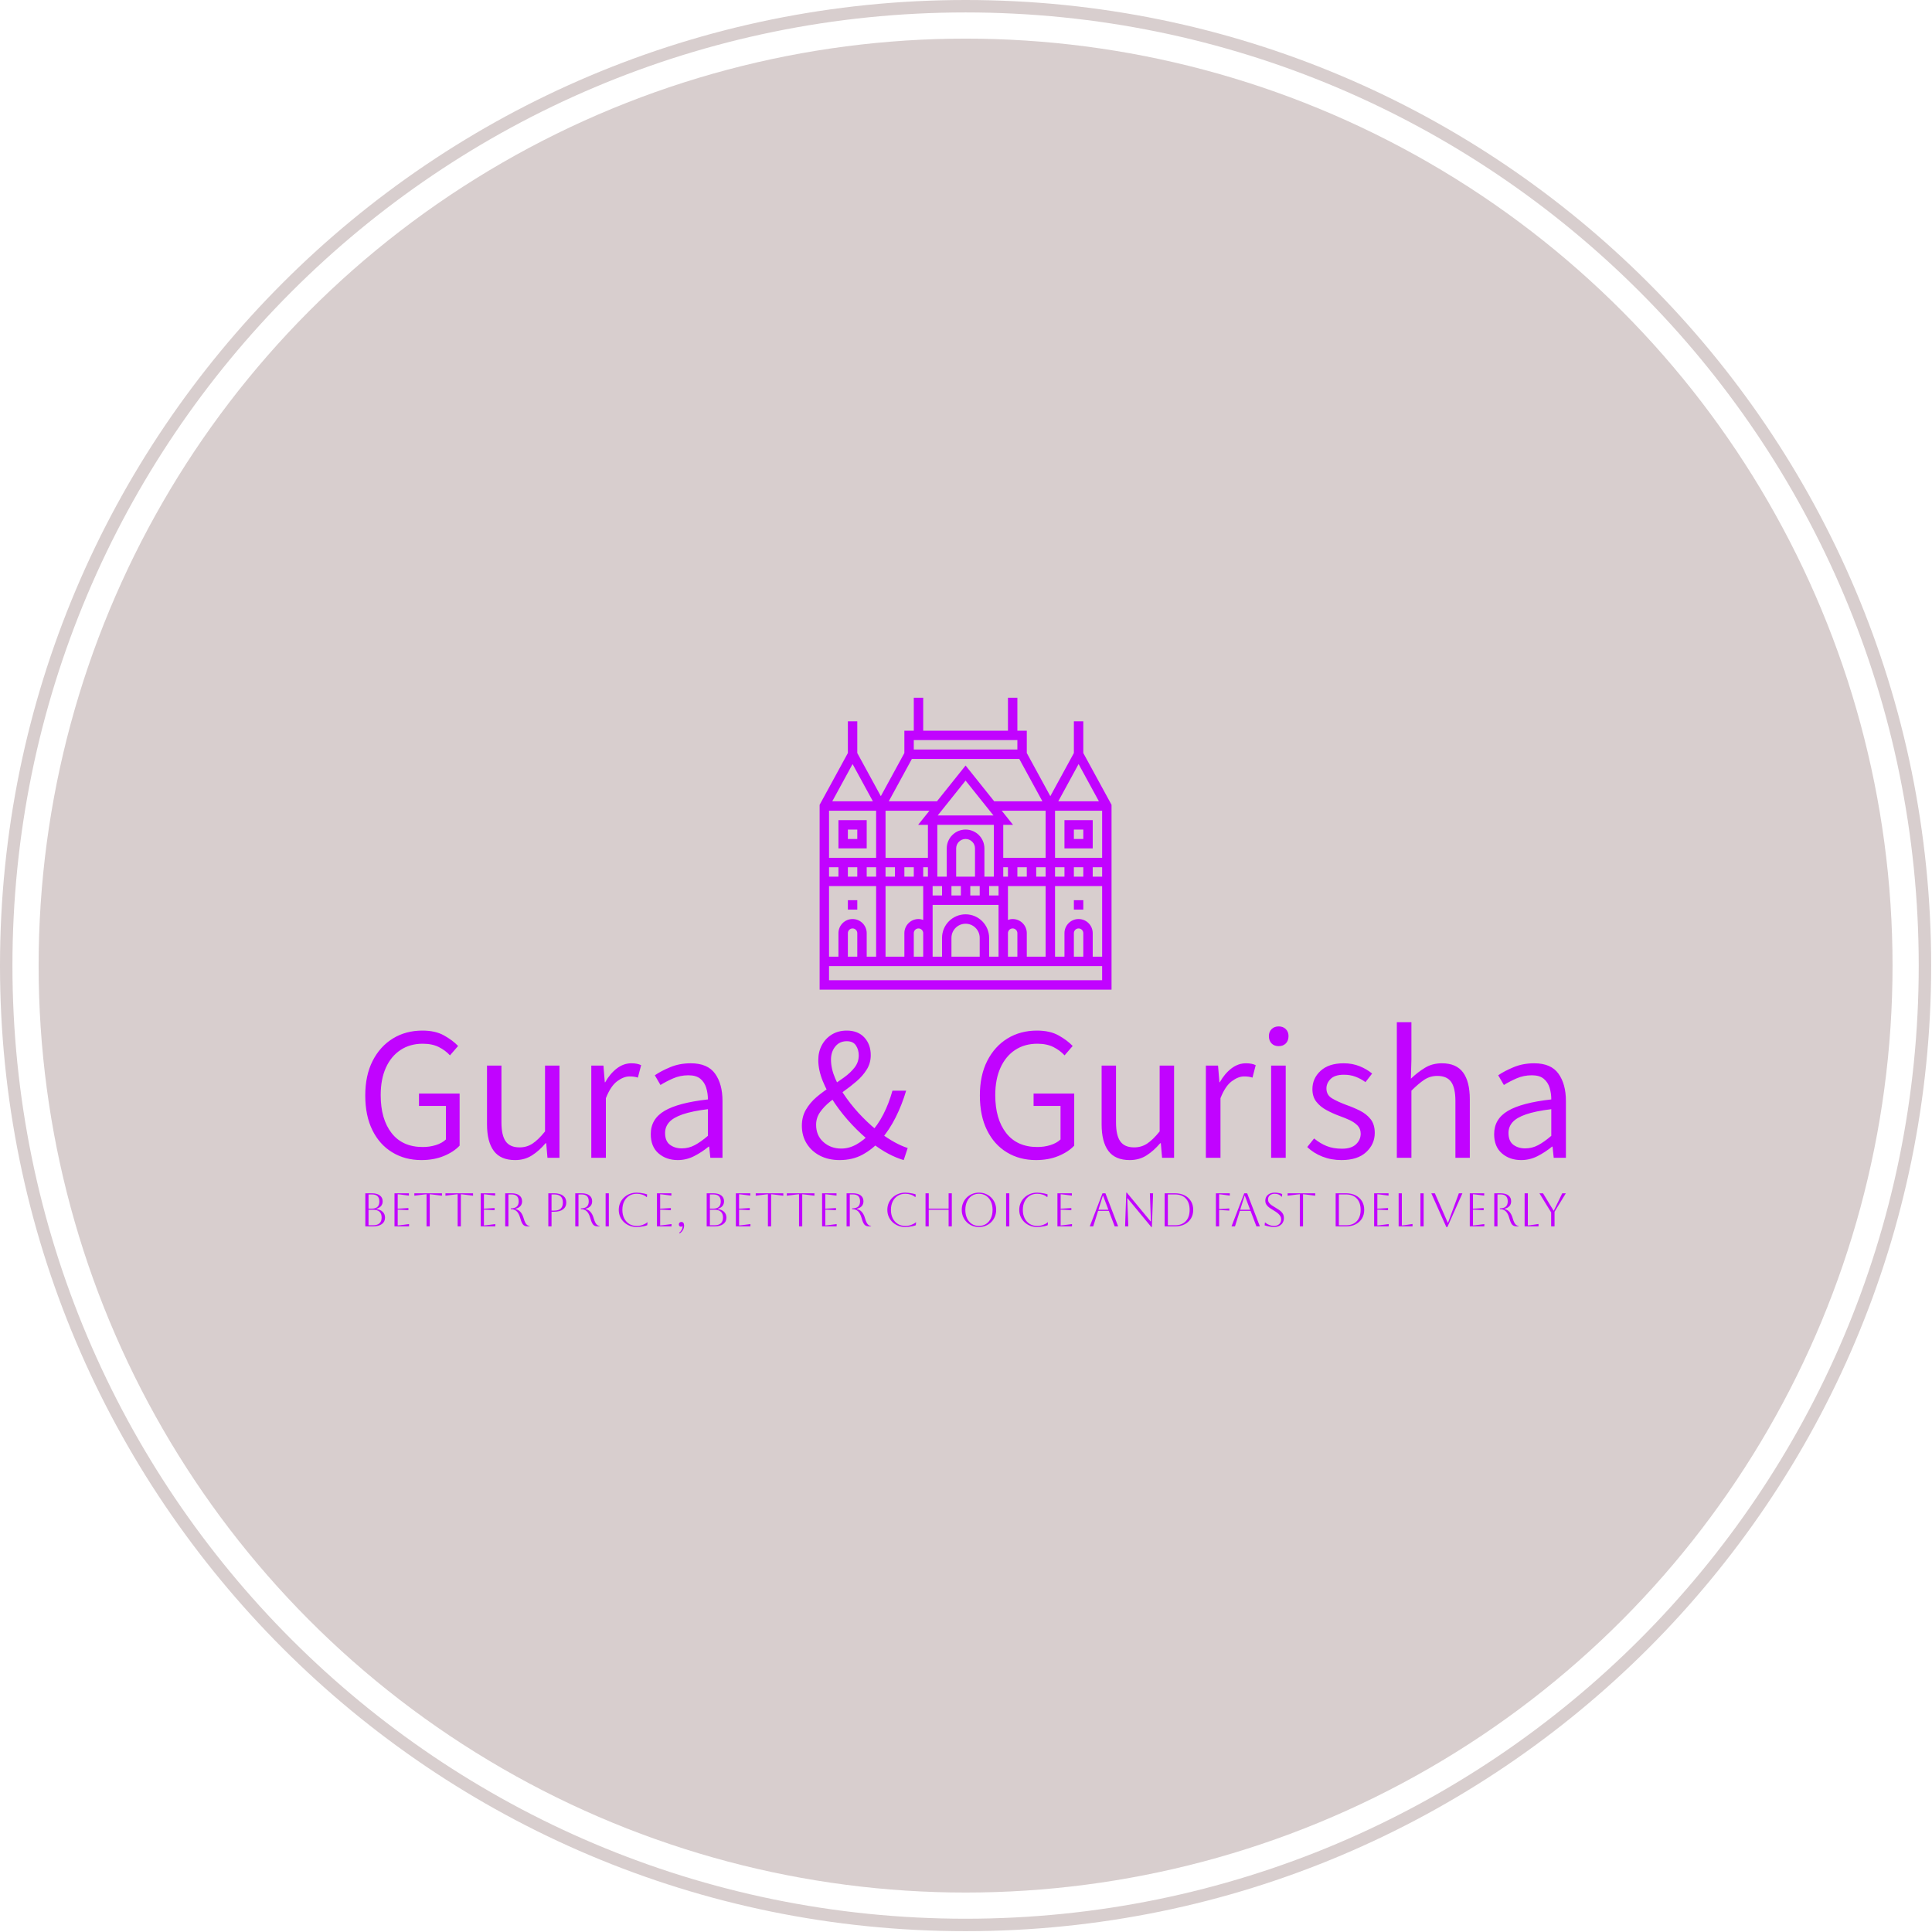 <svg xmlns="http://www.w3.org/2000/svg" version="1.1" xmlns:xlink="http://www.w3.org/1999/xlink" xmlns:svgjs="http://svgjs.dev/svgjs" width="1500" height="1500" viewBox="0 0 1500 1500"><g transform="matrix(1,0,0,1,-0.324,-0.324)"><svg viewBox="0 0 343 343" data-background-color="#c408ea" preserveAspectRatio="xMidYMid meet" height="1500" width="1500" xmlns="http://www.w3.org/2000/svg" xmlns:xlink="http://www.w3.org/1999/xlink"><g id="tight-bounds" transform="matrix(1,0,0,1,0.074,0.074)"><svg viewBox="0 0 342.852 342.852" height="342.852" width="342.852"><g><svg></svg></g><g><svg viewBox="0 0 342.852 342.852" height="342.852" width="342.852"><g><path d="M0 171.426c0-94.676 76.75-171.426 171.426-171.426 94.676 0 171.426 76.75 171.426 171.426 0 94.676-76.75 171.426-171.426 171.426-94.676 0-171.426-76.75-171.426-171.426zM171.426 340.644c93.457 0 169.218-75.762 169.218-169.218 0-93.457-75.762-169.218-169.218-169.218-93.457 0-169.218 75.762-169.218 169.218 0 93.457 75.762 169.218 169.218 169.218z" data-fill-palette-color="tertiary" fill="#d8cece" stroke="transparent"></path><ellipse rx="164.569" ry="164.569" cx="171.426" cy="171.426" fill="#d8cece" stroke="transparent" stroke-width="0" fill-opacity="1" data-fill-palette-color="tertiary"></ellipse></g><g transform="matrix(1,0,0,1,64.847,123.872)"><svg viewBox="0 0 213.158 95.108" height="95.108" width="213.158"><g><svg viewBox="0 0 213.158 95.108" height="95.108" width="213.158"><g><svg viewBox="0 0 213.158 95.108" height="95.108" width="213.158"><g transform="matrix(1,0,0,1,0,57.606)"><svg viewBox="0 0 213.158 37.502" height="37.502" width="213.158"><g id="textblocktransform"><svg viewBox="0 0 213.158 37.502" height="37.502" width="213.158" id="textblock"><g><svg viewBox="0 0 213.158 24.479" height="24.479" width="213.158"><g transform="matrix(1,0,0,1,0,0)"><svg width="213.158" viewBox="2.66 -36.74 325.24 37.35" height="24.479" data-palette-color="#c103ff"><path d="M17.87 0.61L17.87 0.61Q13.43 0.61 9.99-1.48 6.54-3.56 4.6-7.48 2.66-11.4 2.66-16.89L2.66-16.89Q2.66-22.34 4.66-26.27 6.67-30.2 10.16-32.34 13.65-34.47 18.14-34.47L18.14-34.47Q21.66-34.47 24-33.15 26.34-31.84 27.81-30.3L27.81-30.3 25.61-27.76Q24.34-29.13 22.56-30.02 20.78-30.91 18.24-30.91L18.24-30.91Q14.77-30.91 12.21-29.21 9.64-27.51 8.24-24.4 6.84-21.29 6.84-16.99L6.84-16.99Q6.84-10.5 9.79-6.71 12.74-2.93 18.24-2.93L18.24-2.93Q20.09-2.93 21.78-3.45 23.46-3.98 24.51-4.98L24.51-4.98 24.51-14.06 17.21-14.06 17.21-17.41 28.22-17.41 28.22-3.3Q26.61-1.59 23.93-0.49 21.24 0.61 17.87 0.61ZM43.26 0.61L43.26 0.61Q39.33 0.61 37.49-1.86 35.64-4.32 35.64-9.11L35.64-9.11 35.64-24.98 39.55-24.98 39.55-9.62Q39.55-6.08 40.71-4.46 41.87-2.83 44.46-2.83L44.46-2.83Q46.41-2.83 47.96-3.85 49.51-4.86 51.36-7.15L51.36-7.15 51.36-24.98 55.27-24.98 55.27 0 52.02 0 51.68-3.96 51.51-3.96Q49.78-1.9 47.8-0.65 45.82 0.61 43.26 0.61ZM67.84 0L63.89 0 63.89-24.98 67.18-24.98 67.55-20.46 67.65-20.46Q68.96-22.8 70.8-24.21 72.63-25.61 74.75-25.61L74.75-25.61Q76.36-25.61 77.39-25.1L77.39-25.1 76.51-21.73Q75.97-21.9 75.5-21.97 75.02-22.05 74.24-22.05L74.24-22.05Q72.65-22.05 70.89-20.74 69.14-19.43 67.84-16.16L67.84-16.16 67.84 0ZM87.32 0.61L87.32 0.61Q84.2 0.61 82.1-1.21 80-3.03 80-6.42L80-6.42Q80-10.52 83.72-12.72 87.44-14.92 95.48-15.82L95.48-15.82Q95.48-17.48 95.02-18.97 94.57-20.46 93.44-21.41 92.3-22.36 90.2-22.36L90.2-22.36Q87.98-22.36 86.04-21.51 84.1-20.65 82.63-19.73L82.63-19.73 81.1-22.36Q82.76-23.51 85.28-24.56 87.81-25.61 90.84-25.61L90.84-25.61Q95.4-25.61 97.42-22.8 99.43-20 99.43-15.41L99.43-15.41 99.43 0 96.14 0 95.82-3.03 95.67-3.03Q93.86-1.54 91.75-0.46 89.64 0.61 87.32 0.61ZM88.4-2.56L88.4-2.56Q90.28-2.56 91.92-3.44 93.57-4.32 95.48-5.96L95.48-5.96 95.48-13.18Q91.15-12.65 88.62-11.77 86.08-10.89 84.98-9.64 83.88-8.4 83.88-6.74L83.88-6.74Q83.88-4.52 85.2-3.54 86.52-2.56 88.4-2.56ZM131.14 0.61L131.14 0.61Q128.16 0.61 125.85-0.57 123.55-1.76 122.24-3.86 120.93-5.96 120.93-8.69L120.93-8.69Q120.93-11.18 122.05-13.07 123.16-14.97 124.91-16.46 126.67-17.94 128.64-19.23 130.6-20.51 132.36-21.78 134.12-23.05 135.23-24.49 136.34-25.93 136.34-27.76L136.34-27.76Q136.34-29.27 135.58-30.43 134.83-31.59 133.09-31.59L133.09-31.59Q131.14-31.59 129.98-30.15 128.82-28.71 128.82-26.59L128.82-26.59Q128.82-24.17 129.98-21.47 131.14-18.77 133.08-16.09 135.02-13.4 137.39-10.99 139.76-8.57 142.18-6.74L142.18-6.74Q146.23-3.74 149.6-2.66L149.6-2.66 148.52 0.61Q146.55 0.05 144.34-1.12 142.13-2.29 139.81-4.1L139.81-4.1Q137.07-6.27 134.48-9.02 131.9-11.77 129.85-14.78 127.8-17.8 126.59-20.8 125.38-23.8 125.38-26.49L125.38-26.49Q125.38-28.74 126.35-30.54 127.33-32.35 129.06-33.41 130.8-34.47 133.09-34.47L133.09-34.47Q136.14-34.47 137.87-32.59 139.59-30.71 139.59-27.81L139.59-27.81Q139.59-25.66 138.51-23.93 137.44-22.19 135.75-20.74 134.07-19.29 132.19-17.96 130.31-16.63 128.63-15.27 126.94-13.92 125.87-12.38 124.79-10.84 124.79-8.96L124.79-8.96Q124.79-6.05 126.77-4.28 128.75-2.51 131.6-2.51L131.6-2.51Q133.73-2.51 135.73-3.64 137.73-4.76 139.39-6.59L139.39-6.59Q141.49-8.84 142.99-11.76 144.49-14.67 145.47-18.19L145.47-18.19 149.18-18.19Q148.06-14.4 146.34-10.96 144.62-7.52 142.18-4.69L142.18-4.69Q140.05-2.32 137.35-0.85 134.66 0.61 131.14 0.61ZM184.36 0.61L184.36 0.61Q179.91 0.61 176.47-1.48 173.03-3.56 171.09-7.48 169.15-11.4 169.15-16.89L169.15-16.89Q169.15-22.34 171.15-26.27 173.15-30.2 176.64-32.34 180.13-34.47 184.63-34.47L184.63-34.47Q188.14-34.47 190.49-33.15 192.83-31.84 194.29-30.3L194.29-30.3 192.1-27.76Q190.83-29.13 189.05-30.02 187.26-30.91 184.72-30.91L184.72-30.91Q181.26-30.91 178.69-29.21 176.13-27.51 174.73-24.4 173.32-21.29 173.32-16.99L173.32-16.99Q173.32-10.5 176.28-6.71 179.23-2.93 184.72-2.93L184.72-2.93Q186.58-2.93 188.26-3.45 189.95-3.98 191-4.98L191-4.98 191-14.06 183.7-14.06 183.7-17.41 194.71-17.41 194.71-3.3Q193.1-1.59 190.41-0.49 187.73 0.61 184.36 0.61ZM209.75 0.61L209.75 0.61Q205.81 0.61 203.97-1.86 202.13-4.32 202.13-9.11L202.13-9.11 202.13-24.98 206.03-24.98 206.03-9.62Q206.03-6.08 207.19-4.46 208.35-2.83 210.94-2.83L210.94-2.83Q212.9-2.83 214.45-3.85 216-4.86 217.85-7.15L217.85-7.15 217.85-24.98 221.76-24.98 221.76 0 218.51 0 218.17-3.96 218-3.96Q216.26-1.9 214.29-0.65 212.31 0.61 209.75 0.61ZM234.33 0L230.37 0 230.37-24.98 233.67-24.98 234.04-20.46 234.13-20.46Q235.45-22.8 237.28-24.21 239.11-25.61 241.24-25.61L241.24-25.61Q242.85-25.61 243.87-25.1L243.87-25.1 243-21.73Q242.46-21.9 241.98-21.97 241.51-22.05 240.72-22.05L240.72-22.05Q239.14-22.05 237.38-20.74 235.62-19.43 234.33-16.16L234.33-16.16 234.33 0ZM252 0L248.05 0 248.05-24.98 252-24.98 252 0ZM250.1-30.25L250.1-30.25Q248.9-30.25 248.17-30.99 247.44-31.74 247.44-32.98L247.44-32.98Q247.44-34.13 248.17-34.86 248.9-35.6 250.1-35.6L250.1-35.6Q251.29-35.6 252.03-34.86 252.76-34.13 252.76-32.98L252.76-32.98Q252.76-31.74 252.03-30.99 251.29-30.25 250.1-30.25ZM267.11 0.61L267.11 0.61Q264.33 0.61 261.94-0.33 259.54-1.27 257.83-2.93L257.83-2.93 259.69-5.25Q261.28-3.93 263.07-3.2 264.87-2.47 267.26-2.47L267.26-2.47Q269.77-2.47 271.04-3.67 272.31-4.88 272.31-6.54L272.31-6.54Q272.31-7.86 271.48-8.73 270.65-9.59 269.35-10.21 268.04-10.82 266.6-11.33L266.6-11.33Q264.74-12.01 263.06-12.92 261.37-13.82 260.3-15.19 259.23-16.55 259.23-18.6L259.23-18.6Q259.23-21.53 261.45-23.57 263.67-25.61 267.72-25.61L267.72-25.61Q270.04-25.61 272.01-24.82 273.97-24.02 275.41-22.83L275.41-22.83 273.61-20.51Q272.29-21.46 270.88-21.98 269.48-22.51 267.77-22.51L267.77-22.51Q265.3-22.51 264.17-21.37 263.03-20.24 263.03-18.8L263.03-18.8Q263.03-17.02 264.55-16.11 266.06-15.21 268.33-14.36L268.33-14.36Q270.31-13.67 272.09-12.78 273.87-11.89 275-10.47 276.12-9.06 276.12-6.74L276.12-6.74Q276.12-3.71 273.8-1.55 271.48 0.61 267.11 0.61ZM286.05 0L282.1 0 282.1-36.74 286.05-36.74 286.05-26.64 285.91-21.44Q287.71-23.17 289.72-24.39 291.72-25.61 294.31-25.61L294.31-25.61Q298.21-25.61 300.04-23.13 301.87-20.65 301.87-15.87L301.87-15.87 301.87 0 297.97 0 297.97-15.36Q297.97-18.92 296.82-20.56 295.67-22.19 293.06-22.19L293.06-22.19Q291.13-22.19 289.57-21.17 288.01-20.14 286.05-18.19L286.05-18.19 286.05 0ZM315.79 0.61L315.79 0.61Q312.66 0.61 310.56-1.21 308.46-3.03 308.46-6.42L308.46-6.42Q308.46-10.52 312.19-12.72 315.91-14.92 323.94-15.82L323.94-15.82Q323.94-17.48 323.49-18.97 323.04-20.46 321.9-21.41 320.77-22.36 318.67-22.36L318.67-22.36Q316.45-22.36 314.51-21.51 312.57-20.65 311.1-19.73L311.1-19.73 309.56-22.36Q311.22-23.51 313.75-24.56 316.28-25.61 319.3-25.61L319.3-25.61Q323.87-25.61 325.88-22.8 327.9-20 327.9-15.41L327.9-15.41 327.9 0 324.6 0 324.28-3.03 324.14-3.03Q322.33-1.54 320.22-0.46 318.11 0.61 315.79 0.61ZM316.86-2.56L316.86-2.56Q318.74-2.56 320.39-3.44 322.04-4.32 323.94-5.96L323.94-5.96 323.94-13.18Q319.62-12.65 317.08-11.77 314.54-10.89 313.44-9.64 312.35-8.4 312.35-6.74L312.35-6.74Q312.35-4.52 313.66-3.54 314.98-2.56 316.86-2.56Z" opacity="1" transform="matrix(1,0,0,1,0,0)" fill="#c103ff" class="wordmark-text-0" data-fill-palette-color="quaternary" id="text-0"></path></svg></g></svg></g><g transform="matrix(1,0,0,1,0,30.258)"><svg viewBox="0 0 213.158 7.244" height="7.244" width="213.158"><g transform="matrix(1,0,0,1,0,0)"><svg width="213.158" viewBox="6.5 -35.7 1269.59 43.15" height="7.244" data-palette-color="#c103ff"><path d="M14.6 0L6.5 0 6.5-35 13.45-35Q18.85-35 21.85-32.75 24.85-30.5 24.85-26.5L24.85-26.5Q24.85-23.55 23.1-21.48 21.35-19.4 18.2-18.65L18.2-18.65 18.2-18.35Q22.5-17.8 24.93-15.38 27.35-12.95 27.35-9.25L27.35-9.25Q27.35-4.9 24-2.45 20.65 0 14.6 0L14.6 0ZM13.5-33.8L13.5-33.8 9.9-33.8 9.9-18.8 13.45-18.8Q21.35-18.8 21.35-26.3L21.35-26.3Q21.35-33.8 13.5-33.8ZM14.6-17.6L14.6-17.6 9.9-17.6 9.9-1.2 14.6-1.2Q23.75-1.2 23.75-9.4L23.75-9.4Q23.75-17.6 14.6-17.6ZM52.75 0L37.35 0 37.35-35 52.6-35 52.6-32.55 43.85-33.7Q41.55-34 40.75-34L40.75-34 40.75-18.75Q41.4-18.75 43.85-18.9L43.85-18.9 52.05-19.4 52.05-17.1 43.85-17.6Q41.4-17.75 40.75-17.75L40.75-17.75 40.75-1Q41.65-1 43.9-1.3L43.9-1.3 52.75-2.45 52.75 0ZM74.65 0L71.25 0 71.25-34Q70.5-34 68.15-33.7L68.15-33.7 58.35-32.45 58.35-35 87.55-35 87.55-32.45 77.75-33.7Q75.4-34 74.65-34L74.65-34 74.65 0ZM107.54 0L104.14 0 104.14-34Q103.39-34 101.04-33.7L101.04-33.7 91.24-32.45 91.24-35 120.44-35 120.44-32.45 110.64-33.7Q108.29-34 107.54-34L107.54-34 107.54 0ZM143.94 0L128.54 0 128.54-35 143.79-35 143.79-32.55 135.04-33.7Q132.74-34 131.94-34L131.94-34 131.94-18.75Q132.59-18.75 135.04-18.9L135.04-18.9 143.24-19.4 143.24-17.1 135.04-17.6Q132.59-17.75 131.94-17.75L131.94-17.75 131.94-1Q132.84-1 135.09-1.3L135.09-1.3 143.94-2.45 143.94 0ZM154.44 0L154.44-35 161.14-35Q166.44-35 169.36-32.77 172.29-30.55 172.29-26.55L172.29-26.55Q172.29-23.45 170.46-21.4 168.64-19.35 165.19-18.65L165.19-18.65 165.19-18.35Q168.49-17.7 170.59-15.25 172.69-12.8 173.74-9.2L173.74-9.2Q174.69-5.9 175.61-4.08 176.54-2.25 177.66-1.45 178.79-0.65 180.34-0.3L180.34-0.3 180.34 0 178.29 0Q176.09 0 174.66-0.8 173.24-1.6 172.24-3.5 171.24-5.4 170.34-8.75L170.34-8.75Q168.89-13.9 166.49-16.05 164.09-18.2 160.64-18.2L160.64-18.2 160.34-18.2 160.34-19.1 160.64-19.1Q168.69-19.1 168.69-26.5L168.69-26.5Q168.69-33.8 161.14-33.8L161.14-33.8 157.84-33.8 157.84 0 154.44 0ZM203.43 0L200.03 0 200.03-35 206.28-35Q212.33-35 215.68-32.43 219.03-29.85 219.03-25.25L219.03-25.25Q219.03-20.65 215.68-18.07 212.33-15.5 206.28-15.5L206.28-15.5 203.43-15.5 203.43 0ZM206.28-33.8L206.28-33.8 203.43-33.8 203.43-16.7 206.28-16.7Q215.43-16.7 215.43-25.25L215.43-25.25Q215.43-33.8 206.28-33.8ZM228.53 0L228.53-35 235.23-35Q240.53-35 243.46-32.77 246.38-30.55 246.38-26.55L246.38-26.55Q246.38-23.45 244.56-21.4 242.73-19.35 239.28-18.65L239.28-18.65 239.28-18.35Q242.58-17.7 244.68-15.25 246.78-12.8 247.83-9.2L247.83-9.2Q248.78-5.9 249.71-4.08 250.63-2.25 251.76-1.45 252.88-0.65 254.43-0.3L254.43-0.3 254.43 0 252.38 0Q250.18 0 248.76-0.8 247.33-1.6 246.33-3.5 245.33-5.4 244.43-8.75L244.43-8.75Q242.98-13.9 240.58-16.05 238.18-18.2 234.73-18.2L234.73-18.2 234.43-18.2 234.43-19.1 234.73-19.1Q242.78-19.1 242.78-26.5L242.78-26.5Q242.78-33.8 235.23-33.8L235.23-33.8 231.93-33.8 231.93 0 228.53 0ZM264.03 0L260.63 0 260.63-35 264.03-35 264.03 0ZM304.63-4.3L304.93-4.3 304.63-1.25Q303.23-0.65 301.23-0.2 299.23 0.25 297.18 0.48 295.13 0.7 293.53 0.7L293.53 0.7Q289.48 0.7 286.03-0.68 282.58-2.05 280-4.5 277.43-6.95 275.98-10.28 274.53-13.6 274.53-17.5L274.53-17.5Q274.53-21.4 275.98-24.73 277.43-28.05 280-30.5 282.58-32.95 286.03-34.33 289.48-35.7 293.53-35.7L293.53-35.7Q295.18-35.7 297.23-35.45 299.28-35.2 301.23-34.77 303.18-34.35 304.53-33.8L304.53-33.8 304.28-31 303.98-31Q302.13-32.7 299.33-33.6 296.53-34.5 293.53-34.5L293.53-34.5Q289.03-34.5 285.6-32.38 282.18-30.25 280.25-26.43 278.33-22.6 278.33-17.5L278.33-17.5Q278.33-12.35 280.25-8.55 282.18-4.75 285.58-2.63 288.98-0.5 293.53-0.5L293.53-0.5Q296.93-0.5 299.85-1.6 302.78-2.7 304.63-4.3L304.63-4.3ZM330.32 0L314.92 0 314.92-35 330.17-35 330.17-32.55 321.42-33.7Q319.12-34 318.32-34L318.32-34 318.32-18.75Q318.97-18.75 321.42-18.9L321.42-18.9 329.62-19.4 329.62-17.1 321.42-17.6Q318.97-17.75 318.32-17.75L318.32-17.75 318.32-1Q319.22-1 321.47-1.3L321.47-1.3 330.32-2.45 330.32 0ZM338.07-2.1L338.07-2.1Q338.07-3.25 338.82-3.98 339.57-4.7 340.77-4.7L340.77-4.7Q342.17-4.7 342.89-3.68 343.62-2.65 343.62-0.75L343.62-0.75Q343.62 1.7 342.39 3.83 341.17 5.95 338.97 7.45L338.97 7.45 338.47 6.7Q341.92 4.1 342.12-0.6L342.12-0.6Q341.52 0.35 340.37 0.35L340.37 0.35Q339.32 0.35 338.69-0.35 338.07-1.05 338.07-2.1ZM375.62 0L367.51 0 367.51-35 374.46-35Q379.87-35 382.87-32.75 385.87-30.5 385.87-26.5L385.87-26.5Q385.87-23.55 384.12-21.48 382.37-19.4 379.21-18.65L379.21-18.65 379.21-18.35Q383.51-17.8 385.94-15.38 388.37-12.95 388.37-9.25L388.37-9.25Q388.37-4.9 385.01-2.45 381.66 0 375.62 0L375.62 0ZM374.51-33.8L374.51-33.8 370.91-33.8 370.91-18.8 374.46-18.8Q382.37-18.8 382.37-26.3L382.37-26.3Q382.37-33.8 374.51-33.8ZM375.62-17.6L375.62-17.6 370.91-17.6 370.91-1.2 375.62-1.2Q384.76-1.2 384.76-9.4L384.76-9.4Q384.76-17.6 375.62-17.6ZM413.76 0L398.36 0 398.36-35 413.61-35 413.61-32.55 404.86-33.7Q402.56-34 401.76-34L401.76-34 401.76-18.75Q402.41-18.75 404.86-18.9L404.86-18.9 413.06-19.4 413.06-17.1 404.86-17.6Q402.41-17.75 401.76-17.75L401.76-17.75 401.76-1Q402.66-1 404.91-1.3L404.91-1.3 413.76-2.45 413.76 0ZM435.66 0L432.26 0 432.26-34Q431.51-34 429.16-33.7L429.16-33.7 419.36-32.45 419.36-35 448.56-35 448.56-32.45 438.76-33.7Q436.41-34 435.66-34L435.66-34 435.66 0ZM468.56 0L465.16 0 465.16-34Q464.41-34 462.06-33.7L462.06-33.7 452.26-32.45 452.26-35 481.46-35 481.46-32.45 471.66-33.7Q469.31-34 468.56-34L468.56-34 468.56 0ZM504.95 0L489.55 0 489.55-35 504.8-35 504.8-32.55 496.05-33.7Q493.75-34 492.95-34L492.95-34 492.95-18.75Q493.6-18.75 496.05-18.9L496.05-18.9 504.25-19.4 504.25-17.1 496.05-17.6Q493.6-17.75 492.95-17.75L492.95-17.75 492.95-1Q493.85-1 496.1-1.3L496.1-1.3 504.95-2.45 504.95 0ZM515.45 0L515.45-35 522.15-35Q527.45-35 530.38-32.77 533.3-30.55 533.3-26.55L533.3-26.55Q533.3-23.45 531.48-21.4 529.65-19.35 526.2-18.65L526.2-18.65 526.2-18.35Q529.5-17.7 531.6-15.25 533.7-12.8 534.75-9.2L534.75-9.2Q535.7-5.9 536.63-4.08 537.55-2.25 538.68-1.45 539.8-0.65 541.35-0.3L541.35-0.3 541.35 0 539.3 0Q537.1 0 535.68-0.8 534.25-1.6 533.25-3.5 532.25-5.4 531.35-8.75L531.35-8.75Q529.9-13.9 527.5-16.05 525.1-18.2 521.65-18.2L521.65-18.2 521.35-18.2 521.35-19.1 521.65-19.1Q529.7-19.1 529.7-26.5L529.7-26.5Q529.7-33.8 522.15-33.8L522.15-33.8 518.85-33.8 518.85 0 515.45 0ZM588.65-4.3L588.95-4.3 588.65-1.25Q587.25-0.65 585.25-0.2 583.25 0.25 581.2 0.48 579.15 0.7 577.55 0.7L577.55 0.7Q573.5 0.7 570.05-0.68 566.6-2.05 564.02-4.5 561.45-6.95 560-10.28 558.55-13.6 558.55-17.5L558.55-17.5Q558.55-21.4 560-24.73 561.45-28.05 564.02-30.5 566.6-32.95 570.05-34.33 573.5-35.7 577.55-35.7L577.55-35.7Q579.2-35.7 581.25-35.45 583.3-35.2 585.25-34.77 587.2-34.35 588.55-33.8L588.55-33.8 588.3-31 588-31Q586.15-32.7 583.35-33.6 580.55-34.5 577.55-34.5L577.55-34.5Q573.05-34.5 569.62-32.38 566.2-30.25 564.27-26.43 562.35-22.6 562.35-17.5L562.35-17.5Q562.35-12.35 564.27-8.55 566.2-4.75 569.6-2.63 573-0.5 577.55-0.5L577.55-0.5Q580.95-0.5 583.87-1.6 586.8-2.7 588.65-4.3L588.65-4.3ZM602.34 0L598.94 0 598.94-35 602.34-35 602.34-18.8 623.34-18.8 623.34-35 626.74-35 626.74 0 623.34 0 623.34-17.6 602.34-17.6 602.34 0ZM637.24-17.5L637.24-17.5Q637.24-21.35 638.62-24.68 639.99-28 642.47-30.48 644.94-32.95 648.27-34.33 651.59-35.7 655.44-35.7L655.44-35.7Q659.29-35.7 662.62-34.33 665.94-32.95 668.42-30.48 670.89-28 672.27-24.68 673.64-21.35 673.64-17.5L673.64-17.5Q673.64-13.65 672.27-10.33 670.89-7 668.42-4.53 665.94-2.05 662.62-0.68 659.29 0.7 655.44 0.7L655.44 0.7Q651.59 0.7 648.27-0.68 644.94-2.05 642.47-4.53 639.99-7 638.62-10.33 637.24-13.65 637.24-17.5ZM641.04-17.5L641.04-17.5Q641.04-12.4 642.84-8.58 644.64-4.75 647.89-2.63 651.14-0.5 655.44-0.5L655.44-0.5Q659.74-0.5 662.99-2.63 666.24-4.75 668.04-8.6 669.84-12.45 669.84-17.5L669.84-17.5Q669.84-22.55 668.04-26.38 666.24-30.2 662.99-32.35 659.74-34.5 655.44-34.5L655.44-34.5Q651.14-34.5 647.92-32.38 644.69-30.25 642.87-26.43 641.04-22.6 641.04-17.5ZM687.54 0L684.14 0 684.14-35 687.54-35 687.54 0ZM728.14-4.3L728.44-4.3 728.14-1.25Q726.74-0.65 724.74-0.2 722.74 0.25 720.69 0.48 718.64 0.7 717.04 0.7L717.04 0.7Q712.99 0.7 709.54-0.68 706.09-2.05 703.51-4.5 700.94-6.95 699.49-10.28 698.04-13.6 698.04-17.5L698.04-17.5Q698.04-21.4 699.49-24.73 700.94-28.05 703.51-30.5 706.09-32.95 709.54-34.33 712.99-35.7 717.04-35.7L717.04-35.7Q718.69-35.7 720.74-35.45 722.79-35.2 724.74-34.77 726.69-34.35 728.04-33.8L728.04-33.8 727.79-31 727.49-31Q725.64-32.7 722.84-33.6 720.04-34.5 717.04-34.5L717.04-34.5Q712.54-34.5 709.11-32.38 705.69-30.25 703.76-26.43 701.84-22.6 701.84-17.5L701.84-17.5Q701.84-12.35 703.76-8.55 705.69-4.75 709.09-2.63 712.49-0.5 717.04-0.5L717.04-0.5Q720.44-0.5 723.36-1.6 726.29-2.7 728.14-4.3L728.14-4.3ZM753.83 0L738.43 0 738.43-35 753.68-35 753.68-32.55 744.93-33.7Q742.63-34 741.83-34L741.83-34 741.83-18.75Q742.48-18.75 744.93-18.9L744.93-18.9 753.13-19.4 753.13-17.1 744.93-17.6Q742.48-17.75 741.83-17.75L741.83-17.75 741.83-1Q742.73-1 744.98-1.3L744.98-1.3 753.83-2.45 753.83 0ZM776.28 0L772.63 0 786.08-35 789.18-35 802.63 0 798.98 0 792.78-16.4 781.43-16.4 776.28 0ZM786.73-32.4L786.43-32.4 781.78-17.6 792.33-17.6 786.73-32.4ZM813.38 0L809.98 0 811.23-35.7 811.83-35.7 836.98-5.3 837.28-5.3 836.18-35 839.58-35 838.33 0.7 837.73 0.7 812.58-29.7 812.28-29.7 813.38 0ZM862.82 0L851.82 0 851.82-35 862.82-35Q868.62-35 872.92-32.8 877.22-30.6 879.62-26.68 882.02-22.75 882.02-17.5L882.02-17.5Q882.02-12.25 879.62-8.33 877.22-4.4 872.92-2.2 868.62 0 862.82 0L862.82 0ZM862.82-33.8L862.82-33.8 855.22-33.8 855.22-1.2 862.82-1.2Q870.07-1.2 874.15-5.5 878.22-9.8 878.22-17.5L878.22-17.5Q878.22-25.2 874.15-29.5 870.07-33.8 862.82-33.8ZM909.42 0L906.02 0 906.02-35 920.72-35 920.72-32.55 912.42-33.7Q910.17-34 909.42-34L909.42-34 909.42-18.35Q910.22-18.35 912.52-18.5L912.52-18.5 920.17-19 920.17-16.7 912.52-17.2Q910.22-17.35 909.42-17.35L909.42-17.35 909.42 0ZM926.17 0L922.52 0 935.97-35 939.07-35 952.52 0 948.87 0 942.67-16.4 931.32-16.4 926.17 0ZM936.62-32.4L936.32-32.4 931.67-17.6 942.22-17.6 936.62-32.4ZM957.56-1.1L957.56-1.1 957.86-4.1 958.16-4.1Q960.11-2.4 962.56-1.45 965.01-0.5 967.41-0.5L967.41-0.5Q970.81-0.5 972.91-2.38 975.01-4.25 975.01-7.4L975.01-7.4Q975.01-9.15 974.24-10.65 973.46-12.15 971.69-13.7 969.91-15.25 966.81-17.05L966.81-17.05Q964.66-18.3 962.71-19.68 960.76-21.05 959.51-22.88 958.26-24.7 958.26-27.25L958.26-27.25Q958.26-31.05 961.01-33.38 963.76-35.7 968.26-35.7L968.26-35.7Q970.26-35.7 972.56-35.27 974.86-34.85 976.11-34.2L976.11-34.2 975.86-31.4 975.56-31.4Q972.71-34.5 968.26-34.5L968.26-34.5Q965.06-34.5 963.11-32.88 961.16-31.25 961.16-28.5L961.16-28.5Q961.16-26.45 962.24-24.98 963.31-23.5 965.01-22.33 966.71-21.15 968.66-20.05L968.66-20.05Q970.91-18.75 973.04-17.3 975.16-15.85 976.54-13.83 977.91-11.8 977.91-8.75L977.91-8.75Q977.91-5.95 976.61-3.83 975.31-1.7 972.94-0.5 970.56 0.7 967.41 0.7L967.41 0.7Q965.41 0.7 962.71 0.2 960.01-0.3 957.56-1.1ZM998.16 0L994.76 0 994.76-34Q994.01-34 991.66-33.7L991.66-33.7 981.86-32.45 981.86-35 1011.06-35 1011.06-32.45 1001.26-33.7Q998.91-34 998.16-34L998.16-34 998.16 0ZM1043.66 0L1032.66 0 1032.66-35 1043.66-35Q1049.46-35 1053.76-32.8 1058.06-30.6 1060.46-26.68 1062.86-22.75 1062.86-17.5L1062.86-17.5Q1062.86-12.25 1060.46-8.33 1058.06-4.4 1053.76-2.2 1049.46 0 1043.66 0L1043.66 0ZM1043.66-33.8L1043.66-33.8 1036.06-33.8 1036.06-1.2 1043.66-1.2Q1050.91-1.2 1054.98-5.5 1059.06-9.8 1059.06-17.5L1059.06-17.5Q1059.06-25.2 1054.98-29.5 1050.91-33.8 1043.66-33.8ZM1088.75 0L1073.35 0 1073.35-35 1088.6-35 1088.6-32.55 1079.85-33.7Q1077.55-34 1076.75-34L1076.75-34 1076.75-18.75Q1077.4-18.75 1079.85-18.9L1079.85-18.9 1088.05-19.4 1088.05-17.1 1079.85-17.6Q1077.4-17.75 1076.75-17.75L1076.75-17.75 1076.75-1Q1077.65-1 1079.9-1.3L1079.9-1.3 1088.75-2.45 1088.75 0ZM1099.25 0L1099.25-35 1102.65-35 1102.65-1Q1103.6-1 1105.65-1.3L1105.65-1.3 1113.95-2.55 1113.95 0 1099.25 0ZM1125.7 0L1122.3 0 1122.3-35 1125.7-35 1125.7 0ZM1149.7 0.7L1133.8-35 1137.55-35 1151.2-3.9 1151.5-3.9 1162.95-35 1166.7-35 1150.8 0.7 1149.7 0.7ZM1189.89 0L1174.49 0 1174.49-35 1189.74-35 1189.74-32.55 1180.99-33.7Q1178.69-34 1177.89-34L1177.89-34 1177.89-18.75Q1178.54-18.75 1180.99-18.9L1180.99-18.9 1189.19-19.4 1189.19-17.1 1180.99-17.6Q1178.54-17.75 1177.89-17.75L1177.89-17.75 1177.89-1Q1178.79-1 1181.04-1.3L1181.04-1.3 1189.89-2.45 1189.89 0ZM1200.39 0L1200.39-35 1207.09-35Q1212.39-35 1215.32-32.77 1218.24-30.55 1218.24-26.55L1218.24-26.55Q1218.24-23.45 1216.42-21.4 1214.59-19.35 1211.14-18.65L1211.14-18.65 1211.14-18.35Q1214.44-17.7 1216.54-15.25 1218.64-12.8 1219.69-9.2L1219.69-9.2Q1220.64-5.9 1221.57-4.08 1222.49-2.25 1223.62-1.45 1224.74-0.65 1226.29-0.3L1226.29-0.3 1226.29 0 1224.24 0Q1222.04 0 1220.62-0.8 1219.19-1.6 1218.19-3.5 1217.19-5.4 1216.29-8.75L1216.29-8.75Q1214.84-13.9 1212.44-16.05 1210.04-18.2 1206.59-18.2L1206.59-18.2 1206.29-18.2 1206.29-19.1 1206.59-19.1Q1214.64-19.1 1214.64-26.5L1214.64-26.5Q1214.64-33.8 1207.09-33.8L1207.09-33.8 1203.79-33.8 1203.79 0 1200.39 0ZM1232.49 0L1232.49-35 1235.89-35 1235.89-1Q1236.84-1 1238.89-1.3L1238.89-1.3 1247.19-2.55 1247.19 0 1232.49 0ZM1264.14 0L1260.54 0 1260.54-14.8 1248.14-35 1251.94-35 1263.09-16.7 1263.39-16.7 1272.29-35 1276.09-35 1264.14-15.5 1264.14 0Z" opacity="1" transform="matrix(1,0,0,1,0,0)" fill="#c103ff" class="slogan-text-1" data-fill-palette-color="quaternary" id="text-1"></path></svg></g></svg></g></svg></g></svg></g><g transform="matrix(1,0,0,1,80.665,0)"><svg viewBox="0 0 51.828 51.828" height="51.828" width="51.828"><g><svg xmlns="http://www.w3.org/2000/svg" xmlns:xlink="http://www.w3.org/1999/xlink" version="1.1" x="0" y="0" viewBox="1 1 62 62" style="enable-background:new 0 0 64 64;" xml:space="preserve" height="51.828" width="51.828" class="icon-icon-0" data-fill-palette-color="quaternary" id="icon-0"><g fill="#c103ff" data-fill-palette-color="quaternary"><path d="M11 33v-6H5v6H11zM7 29h2v2H7V29z" fill="#c103ff" data-fill-palette-color="quaternary"></path><path d="M57 12.745V6h-2v6.745l-5 9.167-5-9.167V8h-2V1h-2v7H23V1h-2v7h-2v4.745l-5 9.167-5-9.167V6H7v6.745l-6 11V63h62V23.745L57 12.745zM57 56h-2v-5c0-0.551 0.448-1 1-1s1 0.449 1 1V56zM56 48c-1.654 0-3 1.346-3 3v5h-2V41h10v15h-2v-5C59 49.346 57.654 48 56 48zM35 56h-6v-4c0-1.654 1.346-3 3-3s3 1.346 3 3V56zM32 47c-2.757 0-5 2.243-5 5v4h-2V45h14v11h-2v-4C37 49.243 34.757 47 32 47zM9 56H7v-5c0-0.551 0.448-1 1-1s1 0.449 1 1V56zM8 48c-1.654 0-3 1.346-3 3v5H3V41h10v15h-2v-5C11 49.346 9.654 48 8 48zM55 39v-2h2v2H55zM53 39h-2v-2h2V39zM39 43h-2v-2h2V43zM9 37v2H7v-2H9zM11 37h2v2h-2V37zM24.319 25l-2.4 3H24v7h-9V25H24.319zM38 28v11h-2v-6c0-2.206-1.794-4-4-4s-4 1.794-4 4v6h-2V28H38zM26.081 26L32 18.601 37.919 26H26.081zM40 37h1v2h-1V37zM30 39v-6c0-1.103 0.897-2 2-2s2 0.897 2 2v6H30zM24 37v2h-1v-2H24zM15 37h2v2h-2V37zM19 37h2v2h-2V37zM25 41h2v2h-2V41zM29 41h2v2h-2V41zM33 41h2v2h-2V41zM43 37h2v2h-2V37zM47 37h2v2h-2V37zM40 35v-7h2.081l-2.4-3H49v10H40zM38.081 23L32 15.399 25.919 23H15.685l4.909-9h22.812l4.909 9H38.081zM13 25v10H3V25H13zM3.685 23L8 15.088 12.315 23H3.685zM5 37v2H3v-2H5zM15 41h8v7.184C22.686 48.072 22.352 48 22 48c-1.654 0-3 1.346-3 3v5h-4V41zM21 51c0-0.551 0.448-1 1-1s1 0.449 1 1v5h-2V51zM41 51c0-0.551 0.448-1 1-1s1 0.449 1 1v5h-2V51zM42 48c-0.352 0-0.686 0.072-1 0.184V41h8v15h-4v-5C45 49.346 43.654 48 42 48zM59 39v-2h2v2H59zM51 35V25h10v10H51zM51.685 23L56 15.088 60.315 23H51.685zM21 10h22v2H21V10zM3 61v-3h58v3H3z" fill="#c103ff" data-fill-palette-color="quaternary"></path><path d="M53 27v6h6v-6H53zM57 31h-2v-2h2V31z" fill="#c103ff" data-fill-palette-color="quaternary"></path><rect x="55" y="44" width="2" height="2" fill="#c103ff" data-fill-palette-color="quaternary"></rect><rect x="7" y="44" width="2" height="2" fill="#c103ff" data-fill-palette-color="quaternary"></rect></g></svg></g></svg></g><g></g></svg></g></svg></g></svg></g></svg></g><defs></defs></svg><rect width="342.852" height="342.852" fill="none" stroke="none" visibility="hidden"></rect></g></svg></g></svg>